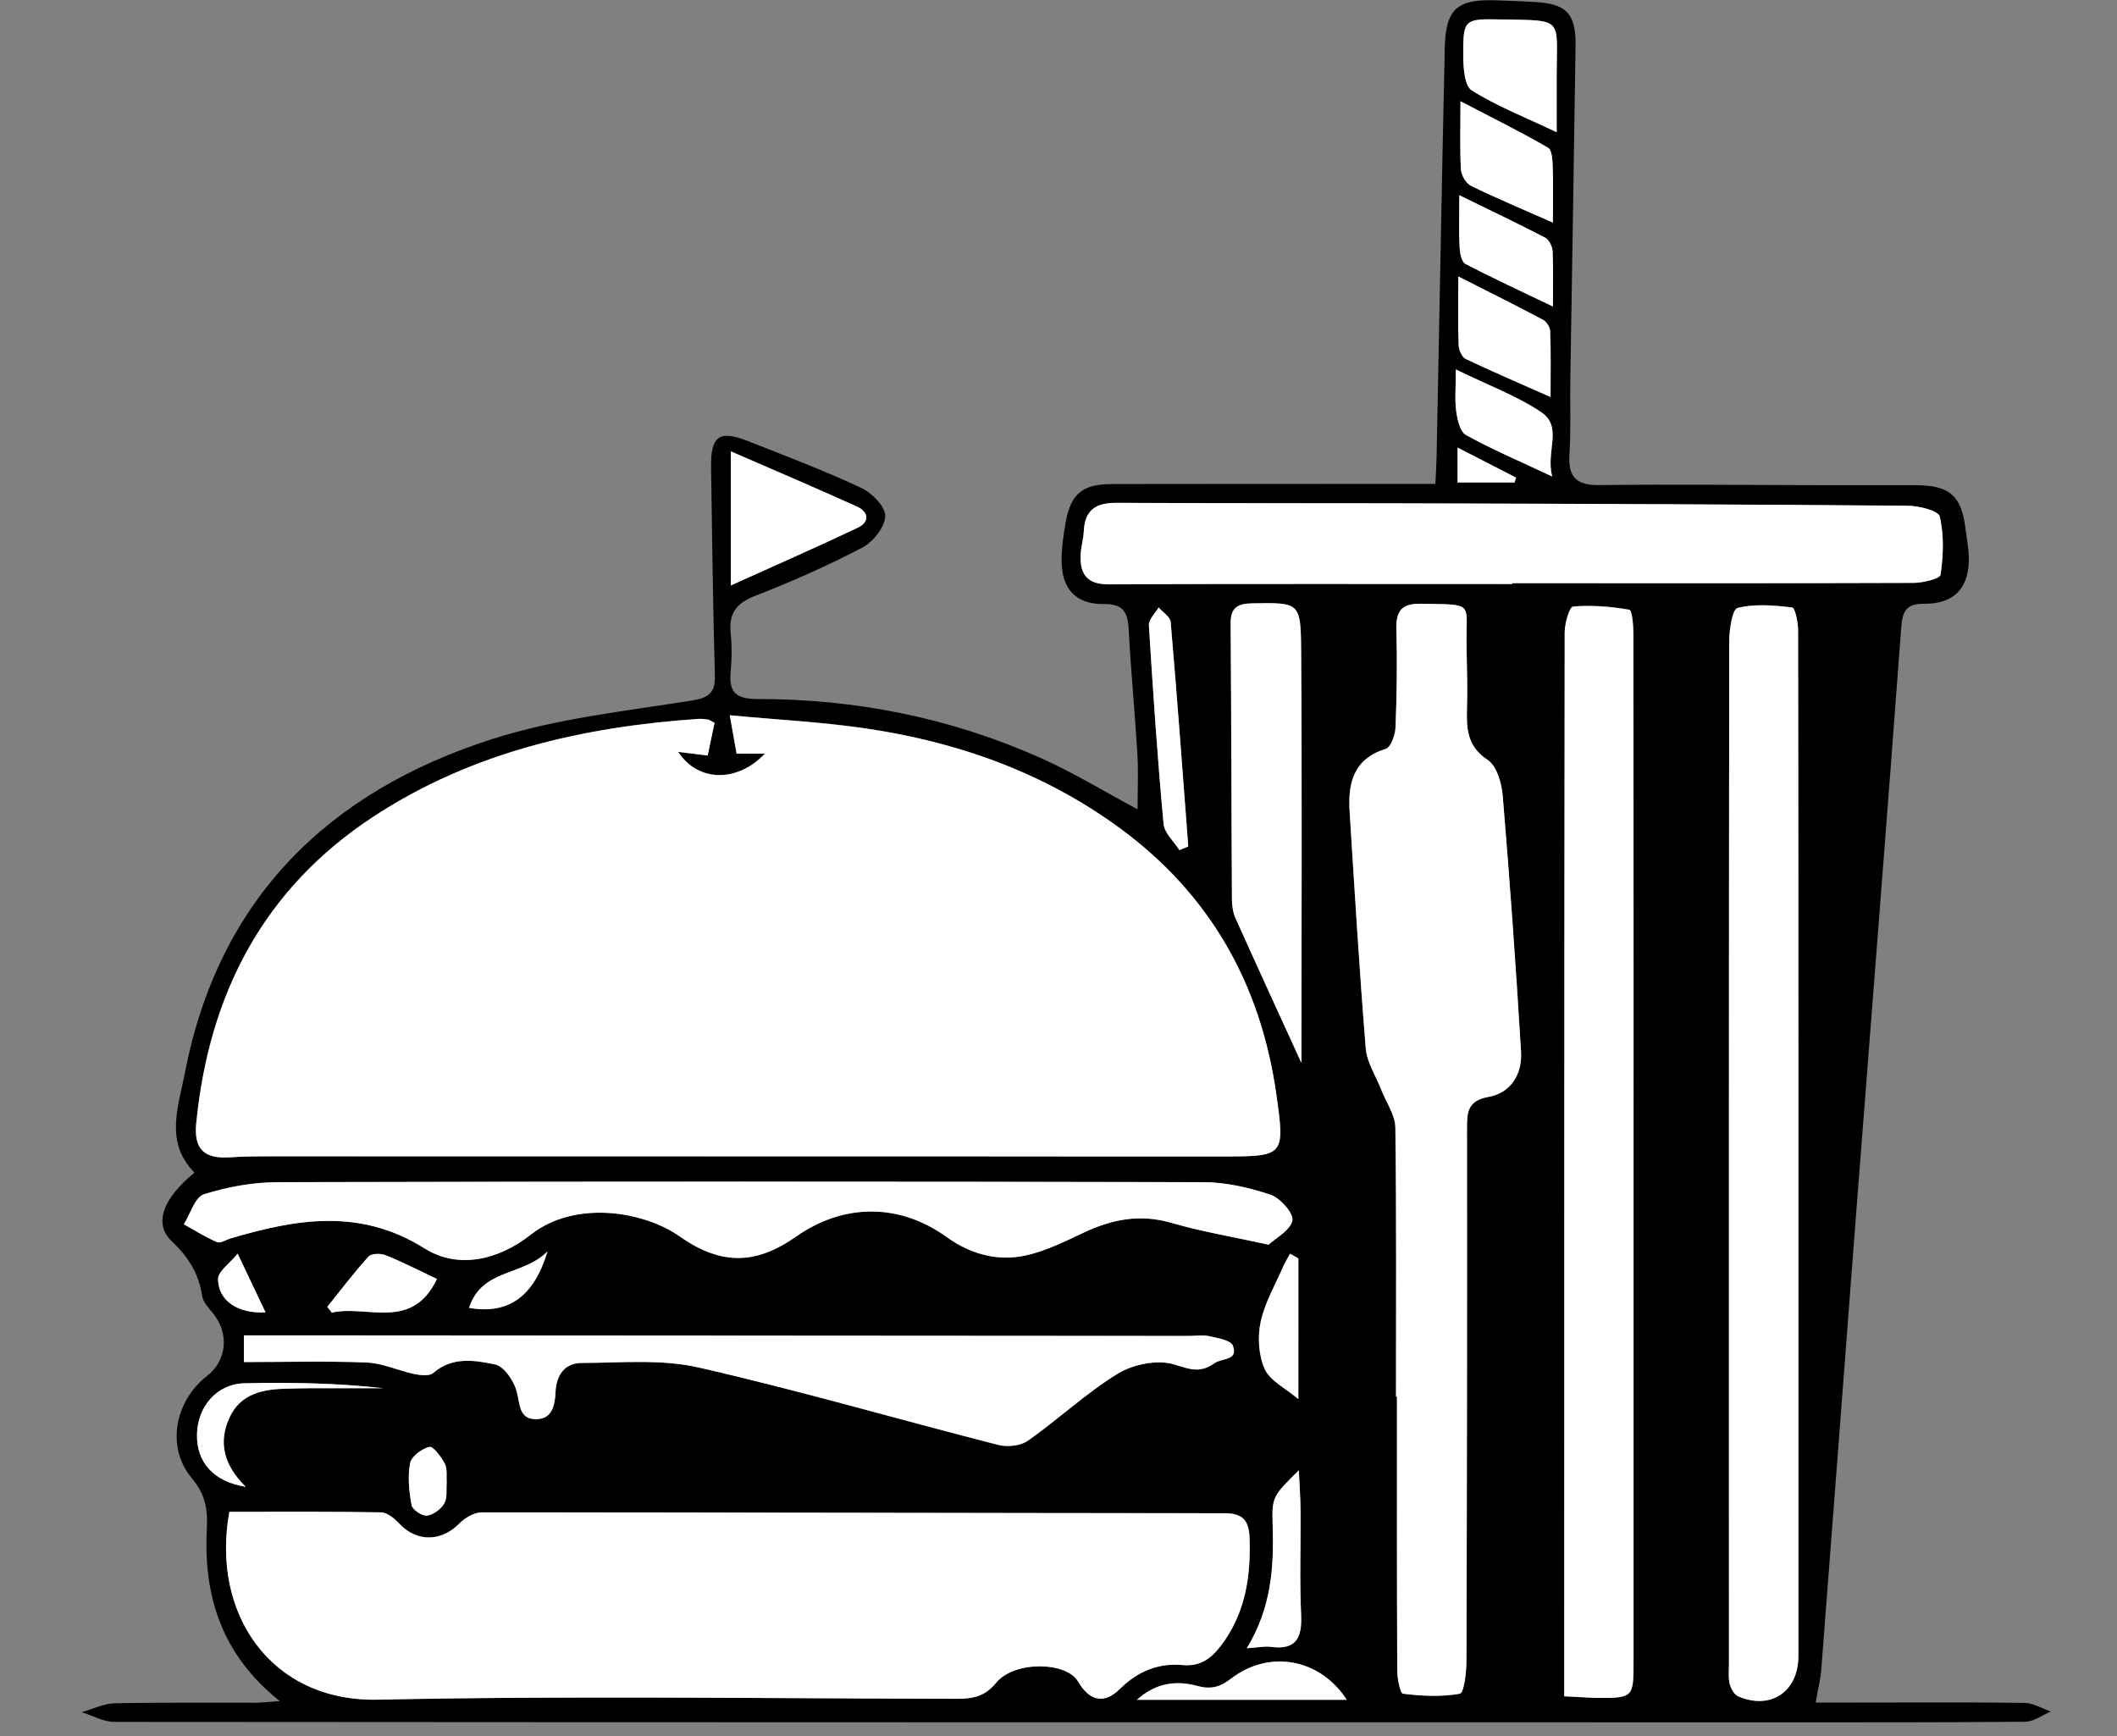 <svg width="139" height="114" viewBox="0 0 139 114" fill="none" xmlns="http://www.w3.org/2000/svg">
<rect x="0" y="0" width="139" height="114" fill="#808080" stroke="none"/>
<g clip-path="url(#clip0)">
<path d="M18.37 111.69C14.593 108.676 13.344 104.851 13.582 100.368C13.649 99.157 13.496 98.117 12.6 97.058C10.892 95.037 11.465 91.994 13.592 90.344C14.879 89.342 15.06 87.606 14.03 86.281C13.744 85.909 13.344 85.527 13.277 85.108C13.057 83.629 12.39 82.551 11.274 81.493C10.053 80.329 10.721 78.669 12.771 76.991C10.787 74.988 11.722 72.632 12.142 70.438C14.345 59.031 21.527 51.992 32.276 48.539C36.483 47.185 40.985 46.698 45.382 46.002C46.612 45.811 46.974 45.458 46.936 44.276C46.812 39.755 46.755 35.234 46.688 30.713C46.66 28.605 47.213 28.214 49.13 28.967C51.619 29.95 54.137 30.903 56.56 32.038C57.256 32.363 58.143 33.278 58.124 33.889C58.096 34.614 57.323 35.587 56.608 35.958C54.328 37.151 51.963 38.2 49.569 39.125C48.329 39.611 47.842 40.289 47.976 41.576C48.062 42.406 48.052 43.264 47.976 44.094C47.842 45.449 48.31 45.897 49.74 45.897C56.178 45.887 62.397 47.127 68.292 49.75C70.438 50.704 72.45 51.934 74.692 53.136C74.692 51.877 74.749 50.704 74.682 49.531C74.52 46.803 74.253 44.075 74.11 41.347C74.053 40.222 73.776 39.64 72.469 39.659C70.629 39.688 69.694 38.639 69.703 36.788C69.703 35.949 69.827 35.11 69.97 34.289C70.314 32.42 71.067 31.79 72.984 31.781C79.403 31.771 85.823 31.771 92.242 31.771C92.862 31.771 93.481 31.771 94.245 31.771C94.283 30.989 94.321 30.369 94.33 29.759C94.511 20.869 94.664 11.99 94.864 3.1C94.922 0.601 95.685 -0.057 98.155 0.019C98.994 0.039 99.834 0.086 100.673 0.124C102.848 0.229 103.477 0.868 103.449 3.014C103.344 10.32 103.22 17.636 103.105 24.942C103.077 26.573 103.153 28.204 103.048 29.835C102.953 31.323 103.496 31.867 105.003 31.848C110.001 31.79 114.999 31.848 119.997 31.857C121.943 31.857 123.888 31.848 125.834 31.857C128.009 31.867 128.781 32.563 129.048 34.671C129.125 35.3 129.249 35.92 129.268 36.55C129.325 38.543 128.352 39.65 126.387 39.64C125.205 39.631 124.919 40.05 124.833 41.195C123.86 54.3 122.82 67.395 121.809 80.491C121.065 90.182 120.34 99.882 119.587 109.572C119.539 110.24 119.367 110.889 119.215 111.785C119.863 111.785 120.474 111.785 121.084 111.785C125.033 111.785 128.972 111.756 132.921 111.804C133.503 111.814 134.084 112.176 134.657 112.376C134.094 112.605 133.541 113.035 132.978 113.044C127.398 113.092 121.828 113.082 116.249 113.082C80.004 113.082 43.76 113.082 7.516 113.054C6.791 113.054 6.076 112.634 5.36 112.415C6.095 112.214 6.82 111.842 7.554 111.833C10.654 111.766 13.763 111.804 16.863 111.795C17.35 111.776 17.865 111.718 18.37 111.69ZM46.917 47.461C46.669 47.337 46.583 47.261 46.488 47.242C46.278 47.213 46.068 47.185 45.858 47.194C38.257 47.719 30.989 49.369 24.513 53.613C17.264 58.373 13.706 65.297 12.876 73.767C12.714 75.445 13.41 76.085 15.06 75.98C16.005 75.922 16.949 75.913 17.903 75.913C38.676 75.913 59.46 75.913 80.233 75.922C84.306 75.922 84.373 75.913 83.8 71.878C82.78 64.61 79.432 58.678 73.452 54.319C68.454 50.675 62.788 48.682 56.722 47.805C53.889 47.394 51.028 47.251 47.909 46.956C48.109 48.091 48.233 48.777 48.357 49.474C49.044 49.474 49.578 49.474 50.217 49.474C48.405 51.4 45.801 51.343 44.523 49.359C45.172 49.436 45.763 49.512 46.459 49.598C46.631 48.806 46.774 48.11 46.917 47.461ZM15.06 99.262C13.84 105.919 17.769 111.737 24.799 111.594C37.465 111.327 50.141 111.518 62.817 111.528C63.847 111.528 64.648 111.413 65.411 110.478C66.603 109.019 70.028 109.086 70.791 110.393C71.544 111.69 72.507 111.9 73.538 110.879C74.701 109.725 76.065 109.162 77.668 109.315C78.831 109.42 79.537 108.876 80.176 108.037C81.759 105.948 82.131 103.573 82.055 101.036C82.017 99.853 81.654 99.348 80.395 99.348C64.143 99.338 47.9 99.281 31.647 99.29C31.132 99.29 30.512 99.662 30.13 100.053C28.986 101.217 27.374 101.246 26.248 100.053C25.924 99.71 25.447 99.3 25.037 99.29C21.727 99.233 18.418 99.262 15.06 99.262ZM91.66 91.698C91.679 91.698 91.698 91.698 91.717 91.698C91.717 97.688 91.707 103.687 91.736 109.677C91.736 110.211 91.927 111.184 92.118 111.203C93.348 111.356 94.635 111.423 95.847 111.203C96.114 111.156 96.266 109.839 96.276 109.105C96.314 97.44 96.333 85.766 96.314 74.101C96.314 72.994 96.362 72.26 97.754 72.012C99.204 71.754 99.948 70.505 99.862 69.065C99.528 63.456 99.128 57.858 98.66 52.259C98.594 51.429 98.269 50.294 97.669 49.893C96.314 48.997 96.276 47.843 96.314 46.498C96.352 45.182 96.314 43.865 96.286 42.559C96.219 39.507 96.944 39.707 93.291 39.64C92.022 39.621 91.65 40.108 91.679 41.309C91.736 43.465 91.707 45.62 91.621 47.776C91.603 48.262 91.316 49.064 90.973 49.169C88.865 49.827 88.493 51.4 88.608 53.27C88.941 58.459 89.247 63.647 89.666 68.826C89.743 69.751 90.334 70.638 90.687 71.554C91.011 72.384 91.593 73.204 91.612 74.034C91.688 79.928 91.66 85.813 91.66 91.698ZM102.705 111.375C103.496 111.413 104.116 111.461 104.736 111.461C107.264 111.48 107.264 111.48 107.264 109.019C107.264 101.551 107.264 94.083 107.264 86.605C107.264 71.611 107.264 56.618 107.254 41.624C107.254 41.061 107.168 40.06 106.987 40.022C105.776 39.812 104.517 39.707 103.296 39.812C103.058 39.831 102.743 40.909 102.743 41.5C102.714 64.172 102.714 86.843 102.714 109.515C102.705 110.097 102.705 110.669 102.705 111.375ZM118.08 75.302C118.08 75.035 118.08 74.778 118.08 74.511C118.08 63.466 118.089 52.431 118.061 41.386C118.061 40.861 117.86 39.907 117.67 39.879C116.487 39.736 115.228 39.621 114.093 39.907C113.74 39.993 113.54 41.338 113.54 42.101C113.511 64.496 113.521 86.891 113.521 109.286C113.521 109.706 113.463 110.145 113.568 110.545C113.645 110.85 113.864 111.251 114.122 111.365C116.258 112.291 118.08 111.06 118.08 108.733C118.089 97.593 118.089 86.443 118.08 75.302ZM99.29 38.343C99.29 38.324 99.29 38.314 99.29 38.295C108.074 38.295 116.859 38.305 125.634 38.276C126.254 38.276 127.379 38.009 127.417 37.742C127.589 36.483 127.646 35.138 127.36 33.917C127.265 33.526 125.987 33.212 125.243 33.212C114.827 33.126 104.421 33.087 94.006 33.059C87.12 33.04 80.224 33.059 73.337 33.021C71.992 33.011 71.229 33.469 71.163 34.871C71.134 35.396 70.972 35.911 70.953 36.435C70.896 37.694 71.373 38.371 72.784 38.371C81.616 38.324 90.458 38.343 99.29 38.343ZM83.295 81.722C83.753 81.292 84.687 80.796 84.85 80.129C84.954 79.68 84.058 78.66 83.428 78.44C82.017 77.973 80.491 77.62 79.012 77.611C58.763 77.563 38.505 77.553 18.256 77.611C16.625 77.611 14.946 77.916 13.391 78.402C12.8 78.584 12.495 79.69 12.066 80.377C12.79 80.777 13.487 81.225 14.25 81.55C14.469 81.645 14.841 81.388 15.137 81.302C19.457 80.033 23.635 79.299 27.87 81.96C30.14 83.381 32.801 82.666 34.833 81.063C37.77 78.746 42.291 79.537 44.599 81.159C47.318 83.066 49.597 83.057 52.268 81.178C55.387 78.994 59.05 78.984 62.111 81.187C63.837 82.437 65.736 82.895 67.777 82.313C68.931 81.989 70.028 81.464 71.115 80.939C72.984 80.043 74.844 79.68 76.904 80.281C78.879 80.863 80.91 81.197 83.295 81.722ZM16.014 89.428C18.771 89.428 21.441 89.352 24.102 89.466C25.142 89.514 26.163 90 27.212 90.22C27.612 90.306 28.204 90.372 28.452 90.153C29.701 89.056 31.17 89.314 32.505 89.59C33.087 89.714 33.736 90.649 33.926 91.336C34.155 92.156 34.05 93.157 35.166 93.186C36.244 93.205 36.444 92.309 36.483 91.393C36.53 90.306 37.074 89.495 38.19 89.495C40.756 89.495 43.417 89.228 45.877 89.791C52.478 91.298 58.983 93.196 65.545 94.874C66.146 95.027 67.014 94.941 67.5 94.598C69.513 93.177 71.334 91.45 73.423 90.182C74.444 89.562 76.046 89.247 77.133 89.6C78.173 89.924 78.812 90.172 79.756 89.504C80.252 89.161 81.311 89.361 80.958 88.36C80.834 88.007 79.976 87.864 79.422 87.74C78.974 87.645 78.478 87.721 78.011 87.721C58.611 87.702 39.22 87.692 19.82 87.683C18.58 87.683 17.331 87.683 16.024 87.683C16.014 88.312 16.014 88.808 16.014 89.428ZM85.451 69.79C85.451 60.681 85.498 51.62 85.422 42.549C85.403 39.545 85.269 39.583 82.217 39.621C81.235 39.64 80.786 39.898 80.796 40.956C80.844 46.984 80.844 53.022 80.882 59.059C80.882 59.469 80.949 59.908 81.111 60.28C82.522 63.409 83.953 66.518 85.451 69.79ZM47.985 38.438C51.009 37.074 53.68 35.901 56.312 34.652C57.123 34.27 57.037 33.612 56.264 33.259C53.565 32.038 50.837 30.875 47.985 29.635C47.985 32.63 47.985 35.319 47.985 38.438ZM102.209 8.68C102.209 7.163 102.209 6.076 102.209 4.989C102.209 1.126 102.714 1.355 98.622 1.278C96.104 1.231 96.057 1.231 96.076 3.749C96.076 4.502 96.171 5.647 96.638 5.943C98.26 6.954 100.063 7.659 102.209 8.68ZM101.961 14.613C101.961 13.172 101.989 12.085 101.951 10.998C101.932 10.549 101.913 9.853 101.646 9.7C99.872 8.67 98.041 7.764 95.894 6.648C95.894 8.432 95.847 9.777 95.923 11.122C95.942 11.503 96.257 12.037 96.581 12.199C98.212 13.001 99.891 13.697 101.961 14.613ZM101.808 26.068C101.808 24.437 101.837 23.092 101.789 21.756C101.779 21.499 101.551 21.137 101.331 21.012C99.595 20.087 97.831 19.21 95.761 18.161C95.761 19.878 95.732 21.28 95.78 22.682C95.79 22.996 95.999 23.454 96.247 23.578C97.964 24.389 99.729 25.142 101.808 26.068ZM95.818 12.819C95.818 14.25 95.78 15.242 95.837 16.234C95.856 16.616 95.961 17.188 96.219 17.321C98.012 18.256 99.853 19.105 101.961 20.116C101.961 18.676 101.999 17.579 101.942 16.491C101.923 16.177 101.713 15.738 101.465 15.604C99.71 14.698 97.926 13.85 95.818 12.819ZM95.589 24.255C95.589 25.448 95.513 26.23 95.618 26.983C95.694 27.546 95.866 28.338 96.257 28.557C97.936 29.492 99.719 30.245 101.923 31.285C101.474 29.616 102.647 28.042 101.198 27.059C99.605 25.991 97.745 25.314 95.589 24.255ZM77.439 55.816C77.629 55.731 77.83 55.654 78.02 55.569C77.648 50.656 77.286 45.744 76.866 40.832C76.838 40.498 76.351 40.193 76.075 39.879C75.855 40.27 75.417 40.67 75.436 41.042C75.703 45.392 75.998 49.75 76.399 54.09C76.456 54.7 77.076 55.244 77.439 55.816ZM81.864 108.218C82.608 108.17 83.028 108.084 83.428 108.132C85.069 108.351 85.498 107.579 85.431 106.062C85.326 103.754 85.412 101.446 85.393 99.138C85.384 98.337 85.326 97.526 85.279 96.543C83.543 98.26 83.505 98.26 83.562 100.225C83.648 102.915 83.476 105.557 81.864 108.218ZM88.426 111.604C86.652 108.857 83.295 108.313 80.834 110.211C80.09 110.784 79.499 110.936 78.583 110.688C77.276 110.335 75.951 110.45 74.644 111.604C79.337 111.604 83.753 111.604 88.426 111.604ZM28.69 83.972C27.498 83.41 26.43 82.856 25.323 82.408C24.999 82.275 24.389 82.284 24.198 82.494C23.244 83.543 22.376 84.688 21.489 85.794C21.584 85.918 21.689 86.052 21.785 86.176C24.102 85.651 27.04 87.425 28.69 83.972ZM85.25 82.628C85.069 82.523 84.878 82.418 84.697 82.313C84.554 82.58 84.392 82.837 84.268 83.114C83.743 84.325 83.047 85.508 82.77 86.777C82.561 87.759 82.627 88.97 83.028 89.876C83.371 90.649 84.373 91.126 85.241 91.86C85.25 88.694 85.25 85.661 85.25 82.628ZM16.138 97.621C14.679 96.191 14.336 94.703 15.051 93.119C15.776 91.498 17.292 91.202 18.885 91.183C19.362 91.174 19.829 91.154 20.306 91.154C21.928 91.154 23.549 91.154 25.171 91.154C22.119 90.811 19.076 90.754 16.043 90.83C14.25 90.868 12.972 92.347 12.934 94.178C12.895 95.99 13.992 97.278 16.138 97.621ZM29.329 97.411C29.301 96.925 29.386 96.448 29.215 96.105C28.976 95.656 28.452 94.941 28.204 94.998C27.708 95.113 27.021 95.618 26.935 96.067C26.764 96.954 26.859 97.927 27.031 98.823C27.088 99.128 27.717 99.548 28.042 99.51C28.461 99.462 28.957 99.09 29.177 98.709C29.386 98.346 29.291 97.802 29.329 97.411ZM30.798 85.871C33.373 86.319 35.052 85.146 35.949 82.16C34.356 83.791 31.637 83.276 30.798 85.871ZM17.435 86.166C16.873 84.974 16.338 83.858 15.604 82.313C15.089 82.942 14.307 83.477 14.316 83.992C14.336 85.451 15.68 86.271 17.435 86.166ZM99.443 31.676C99.471 31.571 99.509 31.466 99.538 31.361C98.298 30.722 97.049 30.083 95.694 29.387C95.694 30.341 95.694 30.98 95.694 31.676C97.049 31.676 98.25 31.676 99.443 31.676Z" fill="black"/>
<path d="M46.917 47.46C46.784 48.108 46.631 48.795 46.469 49.606C45.773 49.52 45.181 49.444 44.533 49.367C45.811 51.351 48.415 51.408 50.227 49.482C49.597 49.482 49.054 49.482 48.367 49.482C48.243 48.786 48.119 48.099 47.919 46.964C51.038 47.26 53.899 47.403 56.732 47.813C62.798 48.69 68.463 50.684 73.461 54.327C79.442 58.686 82.789 64.619 83.81 71.886C84.382 75.921 84.316 75.931 80.243 75.931C59.469 75.931 38.686 75.921 17.912 75.921C16.968 75.921 16.014 75.921 15.07 75.988C13.42 76.093 12.724 75.454 12.886 73.775C13.716 65.305 17.264 58.381 24.522 53.621C30.998 49.377 38.266 47.727 45.868 47.202C46.078 47.193 46.288 47.212 46.498 47.25C46.583 47.26 46.669 47.336 46.917 47.46Z" fill="white"/>
<path d="M15.06 99.262C18.418 99.262 21.727 99.233 25.027 99.3C25.438 99.31 25.915 99.72 26.239 100.063C27.355 101.255 28.976 101.227 30.121 100.063C30.502 99.672 31.122 99.3 31.637 99.3C47.89 99.3 64.133 99.348 80.386 99.357C81.645 99.357 82.007 99.863 82.045 101.046C82.122 103.583 81.75 105.967 80.166 108.046C79.527 108.886 78.822 109.429 77.658 109.324C76.055 109.172 74.692 109.744 73.528 110.889C72.507 111.909 71.535 111.699 70.781 110.402C70.028 109.096 66.594 109.029 65.402 110.488C64.639 111.423 63.837 111.537 62.807 111.537C50.141 111.518 37.465 111.327 24.799 111.595C17.769 111.738 13.839 105.919 15.06 99.262Z" fill="white"/>
<path d="M91.66 91.698C91.66 85.813 91.698 79.919 91.621 74.034C91.612 73.204 91.021 72.384 90.696 71.554C90.343 70.648 89.752 69.761 89.676 68.826C89.256 63.647 88.941 58.459 88.617 53.27C88.503 51.401 88.875 49.827 90.983 49.169C91.316 49.064 91.612 48.263 91.631 47.776C91.717 45.62 91.746 43.465 91.688 41.309C91.66 40.117 92.022 39.621 93.3 39.64C96.953 39.707 96.219 39.507 96.295 42.559C96.324 43.875 96.362 45.191 96.324 46.498C96.286 47.833 96.324 48.997 97.678 49.894C98.279 50.285 98.603 51.429 98.67 52.259C99.137 57.858 99.538 63.456 99.872 69.065C99.958 70.505 99.214 71.745 97.764 72.012C96.371 72.26 96.314 72.994 96.324 74.101C96.333 85.766 96.324 97.44 96.286 109.105C96.286 109.839 96.123 111.156 95.856 111.203C94.645 111.423 93.357 111.356 92.127 111.203C91.936 111.184 91.746 110.211 91.746 109.677C91.717 103.687 91.726 97.688 91.726 91.698C91.688 91.698 91.669 91.698 91.66 91.698Z" fill="white"/>
<path d="M102.705 111.374C102.705 110.669 102.705 110.106 102.705 109.534C102.705 86.862 102.705 64.19 102.733 41.518C102.733 40.927 103.048 39.849 103.286 39.83C104.507 39.725 105.766 39.83 106.978 40.04C107.159 40.069 107.245 41.08 107.245 41.642C107.264 56.636 107.254 71.63 107.254 86.623C107.254 94.092 107.254 101.56 107.254 109.038C107.254 111.489 107.254 111.498 104.727 111.479C104.116 111.451 103.496 111.403 102.705 111.374Z" fill="white"/>
<path d="M118.08 75.302C118.08 86.452 118.08 97.592 118.08 108.742C118.08 111.069 116.258 112.3 114.122 111.374C113.864 111.26 113.645 110.859 113.568 110.554C113.473 110.154 113.521 109.715 113.521 109.295C113.521 86.9 113.511 64.505 113.54 42.11C113.54 41.347 113.74 40.002 114.093 39.916C115.228 39.639 116.477 39.744 117.67 39.888C117.87 39.907 118.061 40.87 118.061 41.395C118.08 52.439 118.08 63.475 118.08 74.52C118.08 74.777 118.08 75.035 118.08 75.302Z" fill="white"/>
<path d="M99.29 38.344C90.458 38.344 81.626 38.325 72.784 38.363C71.372 38.372 70.895 37.685 70.953 36.426C70.972 35.902 71.144 35.387 71.163 34.862C71.229 33.451 71.992 33.002 73.337 33.012C80.224 33.05 87.12 33.031 94.006 33.05C104.421 33.079 114.827 33.117 125.243 33.203C125.987 33.212 127.265 33.517 127.36 33.908C127.656 35.129 127.599 36.474 127.417 37.733C127.379 37.991 126.263 38.267 125.634 38.267C116.849 38.305 108.065 38.286 99.29 38.286C99.29 38.315 99.29 38.334 99.29 38.344Z" fill="white"/>
<path d="M83.295 81.721C80.91 81.197 78.879 80.863 76.914 80.29C74.844 79.689 72.984 80.061 71.124 80.948C70.037 81.463 68.94 81.998 67.786 82.322C65.745 82.904 63.847 82.436 62.121 81.197C59.049 78.993 55.387 79.003 52.278 81.187C49.607 83.066 47.318 83.076 44.609 81.168C42.301 79.546 37.78 78.755 34.842 81.073C32.81 82.675 30.14 83.39 27.879 81.969C23.645 79.308 19.467 80.033 15.146 81.311C14.841 81.397 14.479 81.654 14.259 81.559C13.506 81.235 12.8 80.786 12.075 80.386C12.504 79.699 12.809 78.593 13.401 78.411C14.956 77.925 16.634 77.62 18.265 77.62C38.514 77.572 58.773 77.572 79.022 77.62C80.5 77.62 82.026 77.973 83.438 78.45C84.067 78.659 84.964 79.689 84.859 80.138C84.697 80.805 83.762 81.292 83.295 81.721Z" fill="white"/>
<path d="M16.014 89.428C16.014 88.808 16.014 88.312 16.014 87.673C17.321 87.673 18.561 87.673 19.81 87.673C39.211 87.682 58.601 87.701 78.001 87.711C78.478 87.711 78.965 87.635 79.413 87.73C79.966 87.854 80.815 87.997 80.948 88.35C81.311 89.352 80.243 89.142 79.747 89.495C78.802 90.162 78.163 89.914 77.124 89.59C76.037 89.247 74.434 89.561 73.414 90.172C71.325 91.45 69.503 93.176 67.49 94.588C67.004 94.931 66.136 95.017 65.535 94.865C58.973 93.186 52.468 91.288 45.868 89.781C43.407 89.218 40.746 89.475 38.18 89.485C37.074 89.485 36.521 90.296 36.473 91.383C36.435 92.299 36.235 93.195 35.157 93.176C34.041 93.157 34.146 92.146 33.917 91.326C33.726 90.639 33.087 89.695 32.496 89.58C31.16 89.304 29.692 89.056 28.442 90.143C28.194 90.363 27.603 90.296 27.202 90.21C26.153 89.991 25.133 89.504 24.093 89.456C21.441 89.352 18.771 89.428 16.014 89.428Z" fill="white"/>
<path d="M85.451 69.79C83.953 66.519 82.522 63.4 81.12 60.271C80.958 59.899 80.891 59.461 80.891 59.05C80.853 53.013 80.853 46.985 80.805 40.947C80.796 39.898 81.244 39.631 82.227 39.612C85.279 39.564 85.403 39.526 85.431 42.54C85.498 51.62 85.451 60.681 85.451 69.79Z" fill="white"/>
<path d="M47.985 38.437C47.985 35.318 47.985 32.629 47.985 29.634C50.837 30.874 53.565 32.037 56.264 33.258C57.037 33.611 57.132 34.26 56.312 34.651C53.68 35.9 51.009 37.073 47.985 38.437Z" fill="white"/>
<path d="M102.209 8.679C100.053 7.658 98.25 6.953 96.638 5.941C96.171 5.646 96.085 4.501 96.076 3.748C96.066 1.23 96.104 1.23 98.622 1.277C102.714 1.354 102.209 1.134 102.209 4.988C102.209 6.085 102.209 7.162 102.209 8.679Z" fill="white"/>
<path d="M101.961 14.613C99.891 13.697 98.212 13.001 96.581 12.2C96.257 12.037 95.942 11.503 95.923 11.122C95.847 9.777 95.894 8.432 95.894 6.648C98.04 7.764 99.881 8.68 101.646 9.701C101.913 9.853 101.932 10.55 101.951 10.998C101.989 12.085 101.961 13.172 101.961 14.613Z" fill="white"/>
<path d="M101.808 26.067C99.729 25.142 97.964 24.388 96.238 23.568C95.99 23.453 95.79 22.986 95.77 22.671C95.723 21.269 95.751 19.867 95.751 18.15C97.821 19.2 99.586 20.077 101.322 21.002C101.55 21.126 101.779 21.489 101.779 21.746C101.837 23.091 101.808 24.436 101.808 26.067Z" fill="white"/>
<path d="M95.818 12.818C97.926 13.848 99.71 14.697 101.465 15.613C101.713 15.746 101.922 16.185 101.942 16.5C101.999 17.587 101.961 18.684 101.961 20.124C99.853 19.113 98.012 18.265 96.219 17.33C95.961 17.196 95.856 16.624 95.837 16.242C95.78 15.251 95.818 14.249 95.818 12.818Z" fill="white"/>
<path d="M95.589 24.256C97.745 25.315 99.605 25.992 101.188 27.06C102.638 28.033 101.474 29.616 101.913 31.285C99.71 30.246 97.926 29.492 96.247 28.558C95.856 28.338 95.685 27.537 95.608 26.984C95.513 26.23 95.589 25.448 95.589 24.256Z" fill="white"/>
<path d="M77.439 55.816C77.076 55.244 76.456 54.7 76.399 54.099C75.998 49.76 75.703 45.41 75.436 41.051C75.416 40.679 75.846 40.269 76.075 39.888C76.351 40.202 76.838 40.508 76.866 40.842C77.286 45.754 77.648 50.666 78.02 55.578C77.83 55.654 77.629 55.74 77.439 55.816Z" fill="white"/>
<path d="M81.864 108.217C83.476 105.566 83.648 102.924 83.562 100.215C83.505 98.25 83.552 98.25 85.279 96.533C85.326 97.525 85.384 98.326 85.393 99.127C85.412 101.436 85.326 103.753 85.431 106.052C85.498 107.569 85.069 108.351 83.428 108.122C83.028 108.074 82.608 108.17 81.864 108.217Z" fill="white"/>
<path d="M88.426 111.603C83.762 111.603 79.346 111.603 74.644 111.603C75.951 110.449 77.276 110.335 78.583 110.688C79.499 110.936 80.09 110.783 80.834 110.211C83.295 108.313 86.652 108.856 88.426 111.603Z" fill="white"/>
<path d="M28.69 83.972C27.04 87.425 24.102 85.651 21.785 86.185C21.689 86.061 21.584 85.927 21.489 85.803C22.386 84.697 23.244 83.552 24.198 82.503C24.389 82.293 24.999 82.284 25.323 82.417C26.43 82.856 27.498 83.409 28.69 83.972Z" fill="white"/>
<path d="M85.25 82.627C85.25 85.66 85.25 88.693 85.25 91.86C84.382 91.126 83.381 90.649 83.037 89.876C82.637 88.97 82.561 87.768 82.78 86.776C83.056 85.508 83.753 84.325 84.277 83.114C84.401 82.837 84.563 82.58 84.707 82.312C84.878 82.417 85.069 82.522 85.25 82.627Z" fill="white"/>
<path d="M16.138 97.62C14.002 97.277 12.895 95.989 12.934 94.168C12.972 92.336 14.25 90.858 16.043 90.82C19.085 90.753 22.128 90.801 25.171 91.144C23.549 91.144 21.928 91.144 20.306 91.144C19.829 91.144 19.362 91.163 18.885 91.173C17.292 91.192 15.766 91.487 15.051 93.109C14.336 94.702 14.679 96.19 16.138 97.62Z" fill="white"/>
<path d="M29.329 97.411C29.291 97.802 29.386 98.346 29.167 98.709C28.948 99.09 28.442 99.462 28.032 99.51C27.708 99.548 27.078 99.119 27.021 98.823C26.859 97.917 26.754 96.954 26.926 96.067C27.012 95.618 27.698 95.113 28.194 94.998C28.442 94.941 28.967 95.656 29.205 96.105C29.386 96.448 29.301 96.925 29.329 97.411Z" fill="white"/>
<path d="M30.798 85.87C31.628 83.276 34.356 83.791 35.949 82.16C35.052 85.145 33.373 86.319 30.798 85.87Z" fill="white"/>
<path d="M17.435 86.166C15.68 86.261 14.335 85.441 14.316 83.991C14.307 83.476 15.099 82.942 15.604 82.312C16.338 83.858 16.873 84.983 17.435 86.166Z" fill="white"/>
<path d="M99.443 31.676C98.241 31.676 97.049 31.676 95.704 31.676C95.704 30.98 95.704 30.34 95.704 29.387C97.058 30.083 98.298 30.722 99.547 31.361C99.509 31.466 99.481 31.571 99.443 31.676Z" fill="white"/>
</g>
<defs>
<clipPath id="clip0">
<rect width="138.443" height="113.072" fill="white"/>
</clipPath>
</defs>
</svg>
